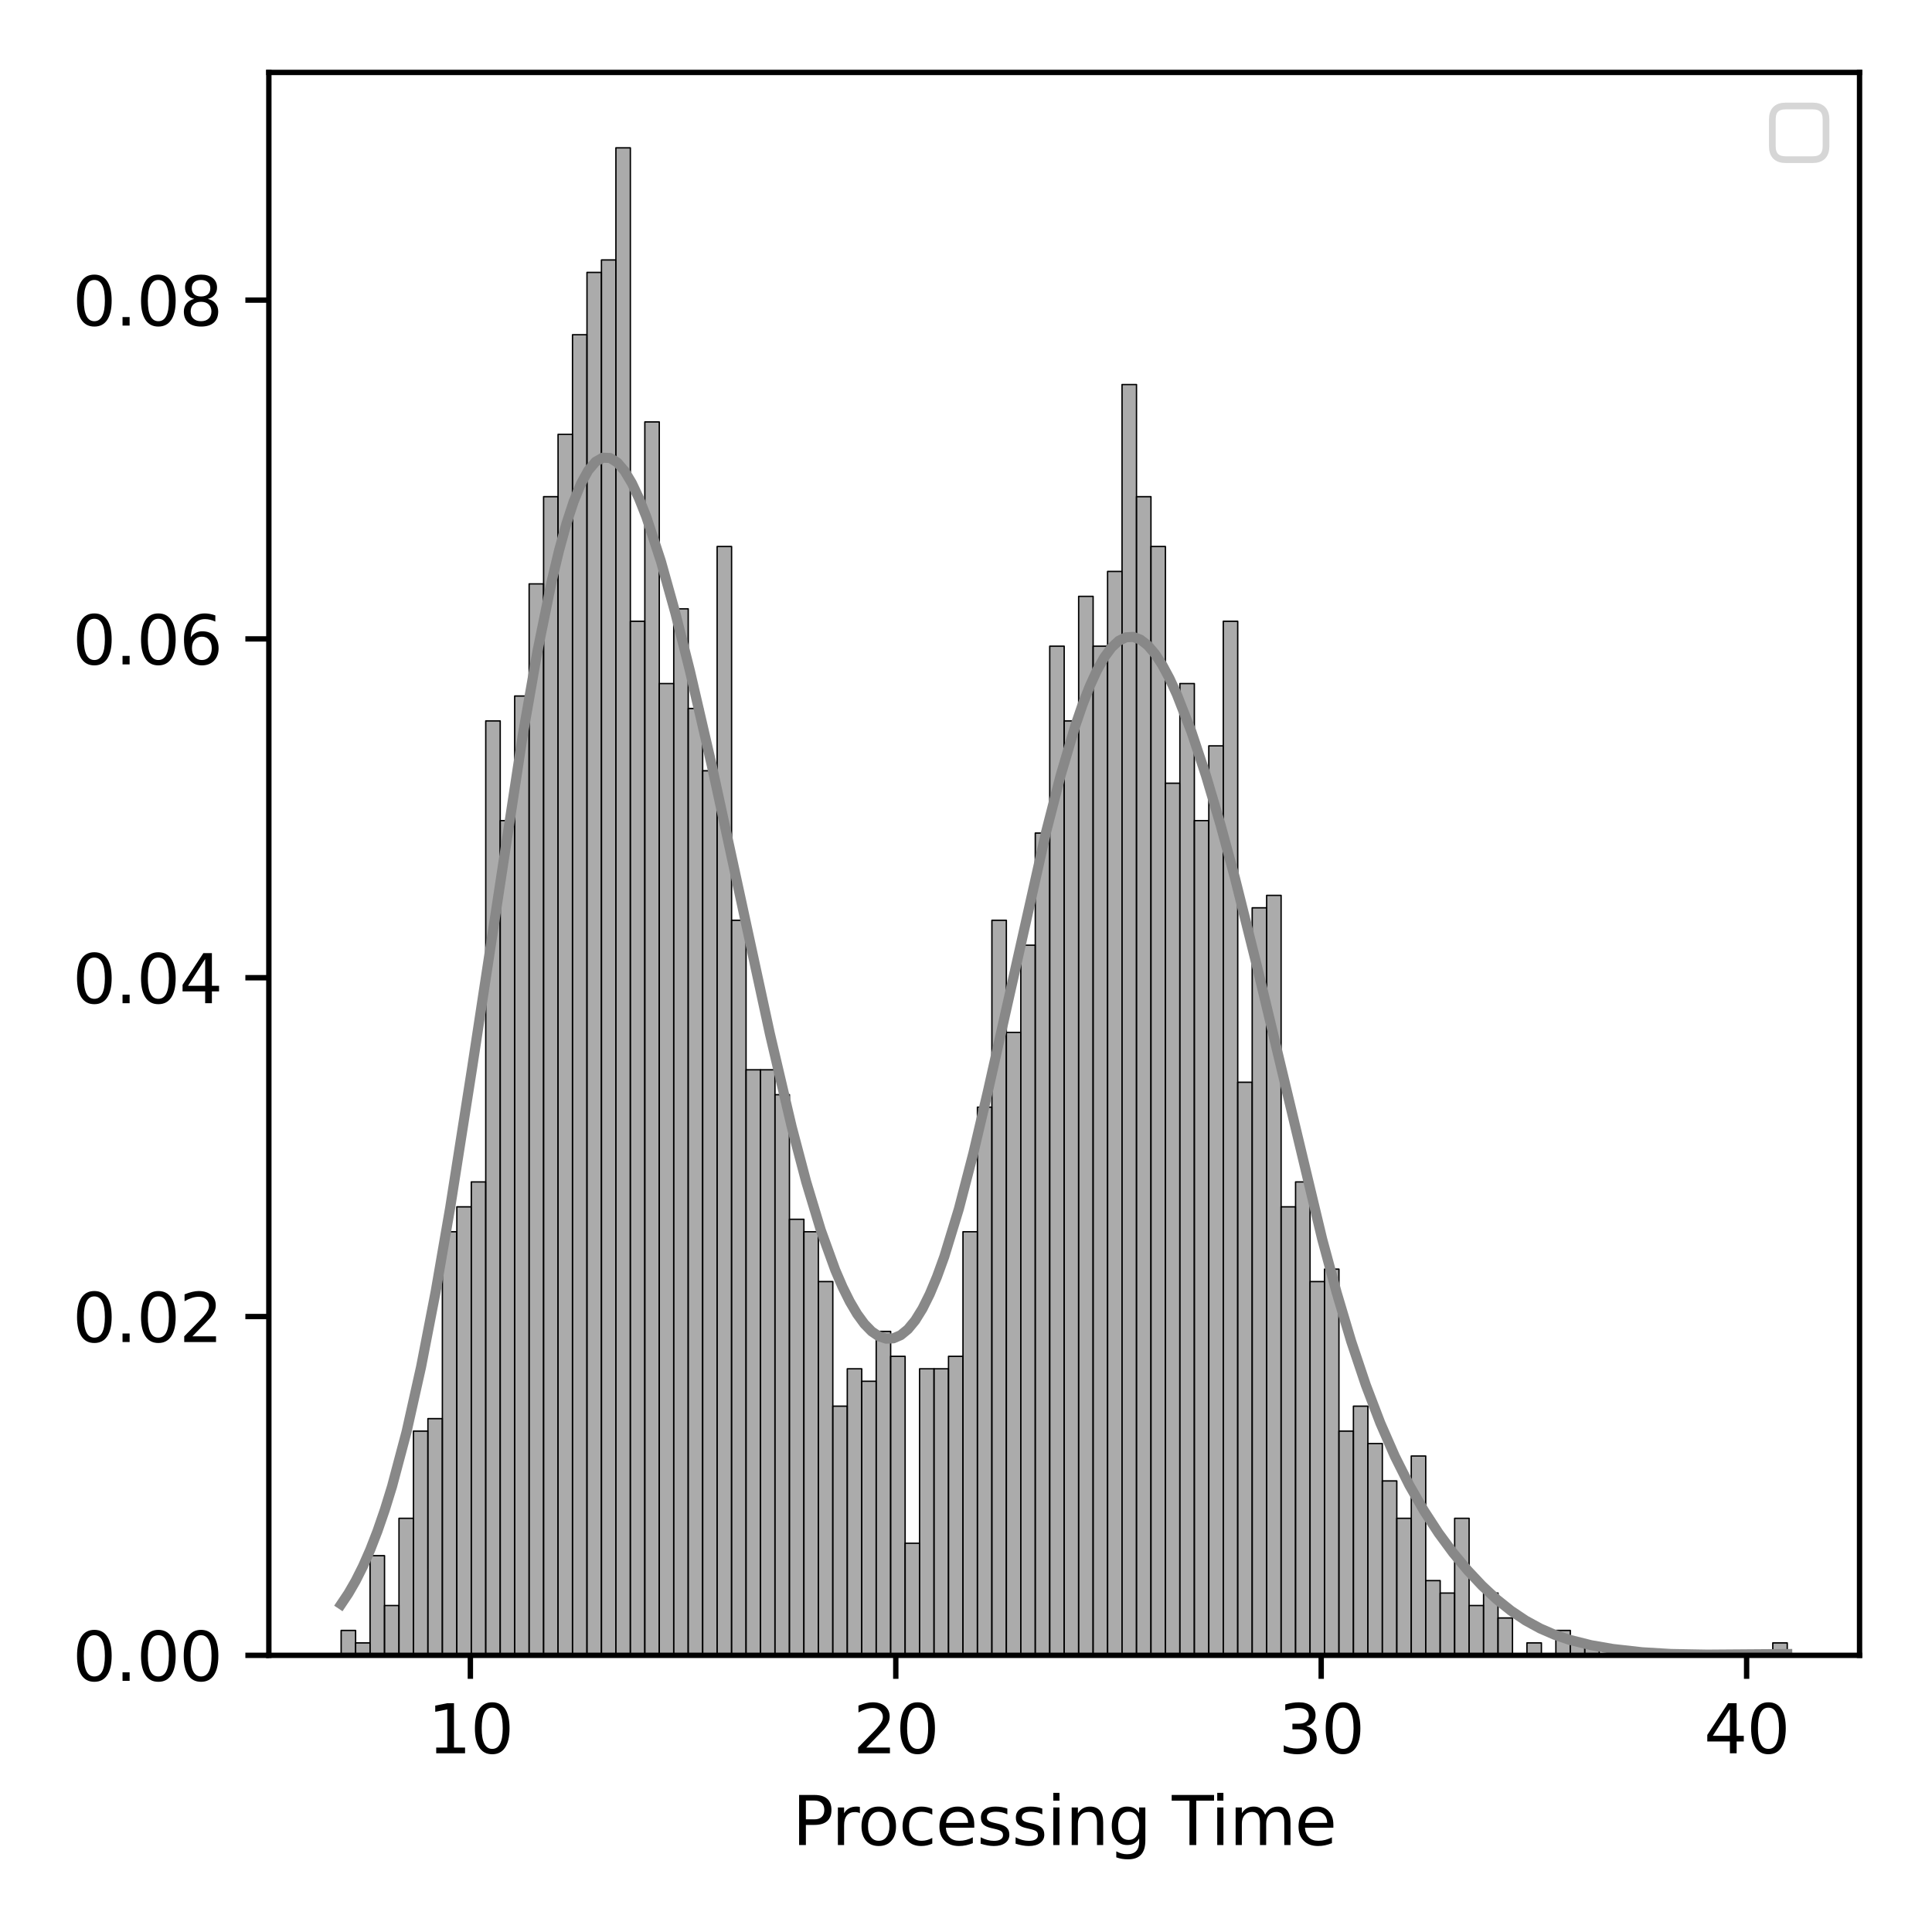 <?xml version="1.0" encoding="utf-8" standalone="no"?>
<!DOCTYPE svg PUBLIC "-//W3C//DTD SVG 1.1//EN"
  "http://www.w3.org/Graphics/SVG/1.1/DTD/svg11.dtd">
<svg xmlns:xlink="http://www.w3.org/1999/xlink" width="288pt" height="288pt" viewBox="0 0 288 288" xmlns="http://www.w3.org/2000/svg" version="1.1">
 <defs>
  <style type="text/css">*{stroke-linejoin: round; stroke-linecap: butt}</style>
 </defs>
 <g id="figure_1">
  <g id="patch_1">
   <path d="M 0 288 
L 288 288 
L 288 0 
L 0 0 
z
" style="fill: #ffffff"/>
  </g>
  <g id="axes_1">
   <g id="patch_2">
    <path d="M 40.075 246.76 
L 277.2 246.76 
L 277.2 10.8 
L 40.075 10.8 
z
" style="fill: #ffffff"/>
   </g>
   <g id="patch_3">
    <path d="M 50.853 246.76 
L 53.009 246.76 
L 53.009 243.046 
L 50.853 243.046 
z
" clip-path="url(#p972f208588)" style="fill: #888888; fill-opacity: 0.7; stroke: #000000; stroke-width: 0.203; stroke-linejoin: miter"/>
   </g>
   <g id="patch_4">
    <path d="M 53.009 246.76 
L 55.165 246.76 
L 55.165 244.903 
L 53.009 244.903 
z
" clip-path="url(#p972f208588)" style="fill: #888888; fill-opacity: 0.7; stroke: #000000; stroke-width: 0.203; stroke-linejoin: miter"/>
   </g>
   <g id="patch_5">
    <path d="M 55.165 246.76 
L 57.32 246.76 
L 57.32 231.902 
L 55.165 231.902 
z
" clip-path="url(#p972f208588)" style="fill: #888888; fill-opacity: 0.7; stroke: #000000; stroke-width: 0.203; stroke-linejoin: miter"/>
   </g>
   <g id="patch_6">
    <path d="M 57.32 246.76 
L 59.476 246.76 
L 59.476 239.331 
L 57.32 239.331 
z
" clip-path="url(#p972f208588)" style="fill: #888888; fill-opacity: 0.7; stroke: #000000; stroke-width: 0.203; stroke-linejoin: miter"/>
   </g>
   <g id="patch_7">
    <path d="M 59.476 246.76 
L 61.632 246.76 
L 61.632 226.331 
L 59.476 226.331 
z
" clip-path="url(#p972f208588)" style="fill: #888888; fill-opacity: 0.7; stroke: #000000; stroke-width: 0.203; stroke-linejoin: miter"/>
   </g>
   <g id="patch_8">
    <path d="M 61.632 246.76 
L 63.788 246.76 
L 63.788 213.33 
L 61.632 213.33 
z
" clip-path="url(#p972f208588)" style="fill: #888888; fill-opacity: 0.7; stroke: #000000; stroke-width: 0.203; stroke-linejoin: miter"/>
   </g>
   <g id="patch_9">
    <path d="M 63.788 246.76 
L 65.943 246.76 
L 65.943 211.473 
L 63.788 211.473 
z
" clip-path="url(#p972f208588)" style="fill: #888888; fill-opacity: 0.7; stroke: #000000; stroke-width: 0.203; stroke-linejoin: miter"/>
   </g>
   <g id="patch_10">
    <path d="M 65.943 246.76 
L 68.099 246.76 
L 68.099 183.614 
L 65.943 183.614 
z
" clip-path="url(#p972f208588)" style="fill: #888888; fill-opacity: 0.7; stroke: #000000; stroke-width: 0.203; stroke-linejoin: miter"/>
   </g>
   <g id="patch_11">
    <path d="M 68.099 246.76 
L 70.255 246.76 
L 70.255 179.9 
L 68.099 179.9 
z
" clip-path="url(#p972f208588)" style="fill: #888888; fill-opacity: 0.7; stroke: #000000; stroke-width: 0.203; stroke-linejoin: miter"/>
   </g>
   <g id="patch_12">
    <path d="M 70.255 246.76 
L 72.41 246.76 
L 72.41 176.186 
L 70.255 176.186 
z
" clip-path="url(#p972f208588)" style="fill: #888888; fill-opacity: 0.7; stroke: #000000; stroke-width: 0.203; stroke-linejoin: miter"/>
   </g>
   <g id="patch_13">
    <path d="M 72.41 246.76 
L 74.566 246.76 
L 74.566 107.468 
L 72.41 107.468 
z
" clip-path="url(#p972f208588)" style="fill: #888888; fill-opacity: 0.7; stroke: #000000; stroke-width: 0.203; stroke-linejoin: miter"/>
   </g>
   <g id="patch_14">
    <path d="M 74.566 246.76 
L 76.722 246.76 
L 76.722 122.326 
L 74.566 122.326 
z
" clip-path="url(#p972f208588)" style="fill: #888888; fill-opacity: 0.7; stroke: #000000; stroke-width: 0.203; stroke-linejoin: miter"/>
   </g>
   <g id="patch_15">
    <path d="M 76.722 246.76 
L 78.877 246.76 
L 78.877 103.754 
L 76.722 103.754 
z
" clip-path="url(#p972f208588)" style="fill: #888888; fill-opacity: 0.7; stroke: #000000; stroke-width: 0.203; stroke-linejoin: miter"/>
   </g>
   <g id="patch_16">
    <path d="M 78.877 246.76 
L 81.033 246.76 
L 81.033 87.039 
L 78.877 87.039 
z
" clip-path="url(#p972f208588)" style="fill: #888888; fill-opacity: 0.7; stroke: #000000; stroke-width: 0.203; stroke-linejoin: miter"/>
   </g>
   <g id="patch_17">
    <path d="M 81.033 246.76 
L 83.189 246.76 
L 83.189 74.038 
L 81.033 74.038 
z
" clip-path="url(#p972f208588)" style="fill: #888888; fill-opacity: 0.7; stroke: #000000; stroke-width: 0.203; stroke-linejoin: miter"/>
   </g>
   <g id="patch_18">
    <path d="M 83.189 246.76 
L 85.344 246.76 
L 85.344 64.752 
L 83.189 64.752 
z
" clip-path="url(#p972f208588)" style="fill: #888888; fill-opacity: 0.7; stroke: #000000; stroke-width: 0.203; stroke-linejoin: miter"/>
   </g>
   <g id="patch_19">
    <path d="M 85.344 246.76 
L 87.5 246.76 
L 87.5 49.895 
L 85.344 49.895 
z
" clip-path="url(#p972f208588)" style="fill: #888888; fill-opacity: 0.7; stroke: #000000; stroke-width: 0.203; stroke-linejoin: miter"/>
   </g>
   <g id="patch_20">
    <path d="M 87.5 246.76 
L 89.656 246.76 
L 89.656 40.608 
L 87.5 40.608 
z
" clip-path="url(#p972f208588)" style="fill: #888888; fill-opacity: 0.7; stroke: #000000; stroke-width: 0.203; stroke-linejoin: miter"/>
   </g>
   <g id="patch_21">
    <path d="M 89.656 246.76 
L 91.811 246.76 
L 91.811 38.751 
L 89.656 38.751 
z
" clip-path="url(#p972f208588)" style="fill: #888888; fill-opacity: 0.7; stroke: #000000; stroke-width: 0.203; stroke-linejoin: miter"/>
   </g>
   <g id="patch_22">
    <path d="M 91.811 246.76 
L 93.967 246.76 
L 93.967 22.036 
L 91.811 22.036 
z
" clip-path="url(#p972f208588)" style="fill: #888888; fill-opacity: 0.7; stroke: #000000; stroke-width: 0.203; stroke-linejoin: miter"/>
   </g>
   <g id="patch_23">
    <path d="M 93.967 246.76 
L 96.123 246.76 
L 96.123 92.611 
L 93.967 92.611 
z
" clip-path="url(#p972f208588)" style="fill: #888888; fill-opacity: 0.7; stroke: #000000; stroke-width: 0.203; stroke-linejoin: miter"/>
   </g>
   <g id="patch_24">
    <path d="M 96.123 246.76 
L 98.278 246.76 
L 98.278 62.895 
L 96.123 62.895 
z
" clip-path="url(#p972f208588)" style="fill: #888888; fill-opacity: 0.7; stroke: #000000; stroke-width: 0.203; stroke-linejoin: miter"/>
   </g>
   <g id="patch_25">
    <path d="M 98.278 246.76 
L 100.434 246.76 
L 100.434 101.897 
L 98.278 101.897 
z
" clip-path="url(#p972f208588)" style="fill: #888888; fill-opacity: 0.7; stroke: #000000; stroke-width: 0.203; stroke-linejoin: miter"/>
   </g>
   <g id="patch_26">
    <path d="M 100.434 246.76 
L 102.59 246.76 
L 102.59 90.753 
L 100.434 90.753 
z
" clip-path="url(#p972f208588)" style="fill: #888888; fill-opacity: 0.7; stroke: #000000; stroke-width: 0.203; stroke-linejoin: miter"/>
   </g>
   <g id="patch_27">
    <path d="M 102.59 246.76 
L 104.745 246.76 
L 104.745 105.611 
L 102.59 105.611 
z
" clip-path="url(#p972f208588)" style="fill: #888888; fill-opacity: 0.7; stroke: #000000; stroke-width: 0.203; stroke-linejoin: miter"/>
   </g>
   <g id="patch_28">
    <path d="M 104.745 246.76 
L 106.901 246.76 
L 106.901 114.897 
L 104.745 114.897 
z
" clip-path="url(#p972f208588)" style="fill: #888888; fill-opacity: 0.7; stroke: #000000; stroke-width: 0.203; stroke-linejoin: miter"/>
   </g>
   <g id="patch_29">
    <path d="M 106.901 246.76 
L 109.057 246.76 
L 109.057 81.467 
L 106.901 81.467 
z
" clip-path="url(#p972f208588)" style="fill: #888888; fill-opacity: 0.7; stroke: #000000; stroke-width: 0.203; stroke-linejoin: miter"/>
   </g>
   <g id="patch_30">
    <path d="M 109.057 246.76 
L 111.213 246.76 
L 111.213 137.184 
L 109.057 137.184 
z
" clip-path="url(#p972f208588)" style="fill: #888888; fill-opacity: 0.7; stroke: #000000; stroke-width: 0.203; stroke-linejoin: miter"/>
   </g>
   <g id="patch_31">
    <path d="M 111.213 246.76 
L 113.368 246.76 
L 113.368 159.471 
L 111.213 159.471 
z
" clip-path="url(#p972f208588)" style="fill: #888888; fill-opacity: 0.7; stroke: #000000; stroke-width: 0.203; stroke-linejoin: miter"/>
   </g>
   <g id="patch_32">
    <path d="M 113.368 246.76 
L 115.524 246.76 
L 115.524 159.471 
L 113.368 159.471 
z
" clip-path="url(#p972f208588)" style="fill: #888888; fill-opacity: 0.7; stroke: #000000; stroke-width: 0.203; stroke-linejoin: miter"/>
   </g>
   <g id="patch_33">
    <path d="M 115.524 246.76 
L 117.68 246.76 
L 117.68 163.185 
L 115.524 163.185 
z
" clip-path="url(#p972f208588)" style="fill: #888888; fill-opacity: 0.7; stroke: #000000; stroke-width: 0.203; stroke-linejoin: miter"/>
   </g>
   <g id="patch_34">
    <path d="M 117.68 246.76 
L 119.835 246.76 
L 119.835 181.757 
L 117.68 181.757 
z
" clip-path="url(#p972f208588)" style="fill: #888888; fill-opacity: 0.7; stroke: #000000; stroke-width: 0.203; stroke-linejoin: miter"/>
   </g>
   <g id="patch_35">
    <path d="M 119.835 246.76 
L 121.991 246.76 
L 121.991 183.614 
L 119.835 183.614 
z
" clip-path="url(#p972f208588)" style="fill: #888888; fill-opacity: 0.7; stroke: #000000; stroke-width: 0.203; stroke-linejoin: miter"/>
   </g>
   <g id="patch_36">
    <path d="M 121.991 246.76 
L 124.147 246.76 
L 124.147 191.043 
L 121.991 191.043 
z
" clip-path="url(#p972f208588)" style="fill: #888888; fill-opacity: 0.7; stroke: #000000; stroke-width: 0.203; stroke-linejoin: miter"/>
   </g>
   <g id="patch_37">
    <path d="M 124.147 246.76 
L 126.302 246.76 
L 126.302 209.616 
L 124.147 209.616 
z
" clip-path="url(#p972f208588)" style="fill: #888888; fill-opacity: 0.7; stroke: #000000; stroke-width: 0.203; stroke-linejoin: miter"/>
   </g>
   <g id="patch_38">
    <path d="M 126.302 246.76 
L 128.458 246.76 
L 128.458 204.044 
L 126.302 204.044 
z
" clip-path="url(#p972f208588)" style="fill: #888888; fill-opacity: 0.7; stroke: #000000; stroke-width: 0.203; stroke-linejoin: miter"/>
   </g>
   <g id="patch_39">
    <path d="M 128.458 246.76 
L 130.614 246.76 
L 130.614 205.901 
L 128.458 205.901 
z
" clip-path="url(#p972f208588)" style="fill: #888888; fill-opacity: 0.7; stroke: #000000; stroke-width: 0.203; stroke-linejoin: miter"/>
   </g>
   <g id="patch_40">
    <path d="M 130.614 246.76 
L 132.769 246.76 
L 132.769 198.472 
L 130.614 198.472 
z
" clip-path="url(#p972f208588)" style="fill: #888888; fill-opacity: 0.7; stroke: #000000; stroke-width: 0.203; stroke-linejoin: miter"/>
   </g>
   <g id="patch_41">
    <path d="M 132.769 246.76 
L 134.925 246.76 
L 134.925 202.187 
L 132.769 202.187 
z
" clip-path="url(#p972f208588)" style="fill: #888888; fill-opacity: 0.7; stroke: #000000; stroke-width: 0.203; stroke-linejoin: miter"/>
   </g>
   <g id="patch_42">
    <path d="M 134.925 246.76 
L 137.081 246.76 
L 137.081 230.045 
L 134.925 230.045 
z
" clip-path="url(#p972f208588)" style="fill: #888888; fill-opacity: 0.7; stroke: #000000; stroke-width: 0.203; stroke-linejoin: miter"/>
   </g>
   <g id="patch_43">
    <path d="M 137.081 246.76 
L 139.236 246.76 
L 139.236 204.044 
L 137.081 204.044 
z
" clip-path="url(#p972f208588)" style="fill: #888888; fill-opacity: 0.7; stroke: #000000; stroke-width: 0.203; stroke-linejoin: miter"/>
   </g>
   <g id="patch_44">
    <path d="M 139.236 246.76 
L 141.392 246.76 
L 141.392 204.044 
L 139.236 204.044 
z
" clip-path="url(#p972f208588)" style="fill: #888888; fill-opacity: 0.7; stroke: #000000; stroke-width: 0.203; stroke-linejoin: miter"/>
   </g>
   <g id="patch_45">
    <path d="M 141.392 246.76 
L 143.548 246.76 
L 143.548 202.187 
L 141.392 202.187 
z
" clip-path="url(#p972f208588)" style="fill: #888888; fill-opacity: 0.7; stroke: #000000; stroke-width: 0.203; stroke-linejoin: miter"/>
   </g>
   <g id="patch_46">
    <path d="M 143.548 246.76 
L 145.703 246.76 
L 145.703 183.614 
L 143.548 183.614 
z
" clip-path="url(#p972f208588)" style="fill: #888888; fill-opacity: 0.7; stroke: #000000; stroke-width: 0.203; stroke-linejoin: miter"/>
   </g>
   <g id="patch_47">
    <path d="M 145.703 246.76 
L 147.859 246.76 
L 147.859 165.042 
L 145.703 165.042 
z
" clip-path="url(#p972f208588)" style="fill: #888888; fill-opacity: 0.7; stroke: #000000; stroke-width: 0.203; stroke-linejoin: miter"/>
   </g>
   <g id="patch_48">
    <path d="M 147.859 246.76 
L 150.015 246.76 
L 150.015 137.184 
L 147.859 137.184 
z
" clip-path="url(#p972f208588)" style="fill: #888888; fill-opacity: 0.7; stroke: #000000; stroke-width: 0.203; stroke-linejoin: miter"/>
   </g>
   <g id="patch_49">
    <path d="M 150.015 246.76 
L 152.17 246.76 
L 152.17 153.899 
L 150.015 153.899 
z
" clip-path="url(#p972f208588)" style="fill: #888888; fill-opacity: 0.7; stroke: #000000; stroke-width: 0.203; stroke-linejoin: miter"/>
   </g>
   <g id="patch_50">
    <path d="M 152.17 246.76 
L 154.326 246.76 
L 154.326 140.898 
L 152.17 140.898 
z
" clip-path="url(#p972f208588)" style="fill: #888888; fill-opacity: 0.7; stroke: #000000; stroke-width: 0.203; stroke-linejoin: miter"/>
   </g>
   <g id="patch_51">
    <path d="M 154.326 246.76 
L 156.482 246.76 
L 156.482 124.183 
L 154.326 124.183 
z
" clip-path="url(#p972f208588)" style="fill: #888888; fill-opacity: 0.7; stroke: #000000; stroke-width: 0.203; stroke-linejoin: miter"/>
   </g>
   <g id="patch_52">
    <path d="M 156.482 246.76 
L 158.637 246.76 
L 158.637 96.325 
L 156.482 96.325 
z
" clip-path="url(#p972f208588)" style="fill: #888888; fill-opacity: 0.7; stroke: #000000; stroke-width: 0.203; stroke-linejoin: miter"/>
   </g>
   <g id="patch_53">
    <path d="M 158.637 246.76 
L 160.793 246.76 
L 160.793 107.468 
L 158.637 107.468 
z
" clip-path="url(#p972f208588)" style="fill: #888888; fill-opacity: 0.7; stroke: #000000; stroke-width: 0.203; stroke-linejoin: miter"/>
   </g>
   <g id="patch_54">
    <path d="M 160.793 246.76 
L 162.949 246.76 
L 162.949 88.896 
L 160.793 88.896 
z
" clip-path="url(#p972f208588)" style="fill: #888888; fill-opacity: 0.7; stroke: #000000; stroke-width: 0.203; stroke-linejoin: miter"/>
   </g>
   <g id="patch_55">
    <path d="M 162.949 246.76 
L 165.105 246.76 
L 165.105 96.325 
L 162.949 96.325 
z
" clip-path="url(#p972f208588)" style="fill: #888888; fill-opacity: 0.7; stroke: #000000; stroke-width: 0.203; stroke-linejoin: miter"/>
   </g>
   <g id="patch_56">
    <path d="M 165.105 246.76 
L 167.26 246.76 
L 167.26 85.182 
L 165.105 85.182 
z
" clip-path="url(#p972f208588)" style="fill: #888888; fill-opacity: 0.7; stroke: #000000; stroke-width: 0.203; stroke-linejoin: miter"/>
   </g>
   <g id="patch_57">
    <path d="M 167.26 246.76 
L 169.416 246.76 
L 169.416 57.323 
L 167.26 57.323 
z
" clip-path="url(#p972f208588)" style="fill: #888888; fill-opacity: 0.7; stroke: #000000; stroke-width: 0.203; stroke-linejoin: miter"/>
   </g>
   <g id="patch_58">
    <path d="M 169.416 246.76 
L 171.572 246.76 
L 171.572 74.038 
L 169.416 74.038 
z
" clip-path="url(#p972f208588)" style="fill: #888888; fill-opacity: 0.7; stroke: #000000; stroke-width: 0.203; stroke-linejoin: miter"/>
   </g>
   <g id="patch_59">
    <path d="M 171.572 246.76 
L 173.727 246.76 
L 173.727 81.467 
L 171.572 81.467 
z
" clip-path="url(#p972f208588)" style="fill: #888888; fill-opacity: 0.7; stroke: #000000; stroke-width: 0.203; stroke-linejoin: miter"/>
   </g>
   <g id="patch_60">
    <path d="M 173.727 246.76 
L 175.883 246.76 
L 175.883 116.754 
L 173.727 116.754 
z
" clip-path="url(#p972f208588)" style="fill: #888888; fill-opacity: 0.7; stroke: #000000; stroke-width: 0.203; stroke-linejoin: miter"/>
   </g>
   <g id="patch_61">
    <path d="M 175.883 246.76 
L 178.039 246.76 
L 178.039 101.897 
L 175.883 101.897 
z
" clip-path="url(#p972f208588)" style="fill: #888888; fill-opacity: 0.7; stroke: #000000; stroke-width: 0.203; stroke-linejoin: miter"/>
   </g>
   <g id="patch_62">
    <path d="M 178.039 246.76 
L 180.194 246.76 
L 180.194 122.326 
L 178.039 122.326 
z
" clip-path="url(#p972f208588)" style="fill: #888888; fill-opacity: 0.7; stroke: #000000; stroke-width: 0.203; stroke-linejoin: miter"/>
   </g>
   <g id="patch_63">
    <path d="M 180.194 246.76 
L 182.35 246.76 
L 182.35 111.183 
L 180.194 111.183 
z
" clip-path="url(#p972f208588)" style="fill: #888888; fill-opacity: 0.7; stroke: #000000; stroke-width: 0.203; stroke-linejoin: miter"/>
   </g>
   <g id="patch_64">
    <path d="M 182.35 246.76 
L 184.506 246.76 
L 184.506 92.611 
L 182.35 92.611 
z
" clip-path="url(#p972f208588)" style="fill: #888888; fill-opacity: 0.7; stroke: #000000; stroke-width: 0.203; stroke-linejoin: miter"/>
   </g>
   <g id="patch_65">
    <path d="M 184.506 246.76 
L 186.661 246.76 
L 186.661 161.328 
L 184.506 161.328 
z
" clip-path="url(#p972f208588)" style="fill: #888888; fill-opacity: 0.7; stroke: #000000; stroke-width: 0.203; stroke-linejoin: miter"/>
   </g>
   <g id="patch_66">
    <path d="M 186.661 246.76 
L 188.817 246.76 
L 188.817 135.327 
L 186.661 135.327 
z
" clip-path="url(#p972f208588)" style="fill: #888888; fill-opacity: 0.7; stroke: #000000; stroke-width: 0.203; stroke-linejoin: miter"/>
   </g>
   <g id="patch_67">
    <path d="M 188.817 246.76 
L 190.973 246.76 
L 190.973 133.469 
L 188.817 133.469 
z
" clip-path="url(#p972f208588)" style="fill: #888888; fill-opacity: 0.7; stroke: #000000; stroke-width: 0.203; stroke-linejoin: miter"/>
   </g>
   <g id="patch_68">
    <path d="M 190.973 246.76 
L 193.128 246.76 
L 193.128 179.9 
L 190.973 179.9 
z
" clip-path="url(#p972f208588)" style="fill: #888888; fill-opacity: 0.7; stroke: #000000; stroke-width: 0.203; stroke-linejoin: miter"/>
   </g>
   <g id="patch_69">
    <path d="M 193.128 246.76 
L 195.284 246.76 
L 195.284 176.186 
L 193.128 176.186 
z
" clip-path="url(#p972f208588)" style="fill: #888888; fill-opacity: 0.7; stroke: #000000; stroke-width: 0.203; stroke-linejoin: miter"/>
   </g>
   <g id="patch_70">
    <path d="M 195.284 246.76 
L 197.44 246.76 
L 197.44 191.043 
L 195.284 191.043 
z
" clip-path="url(#p972f208588)" style="fill: #888888; fill-opacity: 0.7; stroke: #000000; stroke-width: 0.203; stroke-linejoin: miter"/>
   </g>
   <g id="patch_71">
    <path d="M 197.44 246.76 
L 199.595 246.76 
L 199.595 189.186 
L 197.44 189.186 
z
" clip-path="url(#p972f208588)" style="fill: #888888; fill-opacity: 0.7; stroke: #000000; stroke-width: 0.203; stroke-linejoin: miter"/>
   </g>
   <g id="patch_72">
    <path d="M 199.595 246.76 
L 201.751 246.76 
L 201.751 213.33 
L 199.595 213.33 
z
" clip-path="url(#p972f208588)" style="fill: #888888; fill-opacity: 0.7; stroke: #000000; stroke-width: 0.203; stroke-linejoin: miter"/>
   </g>
   <g id="patch_73">
    <path d="M 201.751 246.76 
L 203.907 246.76 
L 203.907 209.616 
L 201.751 209.616 
z
" clip-path="url(#p972f208588)" style="fill: #888888; fill-opacity: 0.7; stroke: #000000; stroke-width: 0.203; stroke-linejoin: miter"/>
   </g>
   <g id="patch_74">
    <path d="M 203.907 246.76 
L 206.062 246.76 
L 206.062 215.187 
L 203.907 215.187 
z
" clip-path="url(#p972f208588)" style="fill: #888888; fill-opacity: 0.7; stroke: #000000; stroke-width: 0.203; stroke-linejoin: miter"/>
   </g>
   <g id="patch_75">
    <path d="M 206.062 246.76 
L 208.218 246.76 
L 208.218 220.759 
L 206.062 220.759 
z
" clip-path="url(#p972f208588)" style="fill: #888888; fill-opacity: 0.7; stroke: #000000; stroke-width: 0.203; stroke-linejoin: miter"/>
   </g>
   <g id="patch_76">
    <path d="M 208.218 246.76 
L 210.374 246.76 
L 210.374 226.331 
L 208.218 226.331 
z
" clip-path="url(#p972f208588)" style="fill: #888888; fill-opacity: 0.7; stroke: #000000; stroke-width: 0.203; stroke-linejoin: miter"/>
   </g>
   <g id="patch_77">
    <path d="M 210.374 246.76 
L 212.53 246.76 
L 212.53 217.044 
L 210.374 217.044 
z
" clip-path="url(#p972f208588)" style="fill: #888888; fill-opacity: 0.7; stroke: #000000; stroke-width: 0.203; stroke-linejoin: miter"/>
   </g>
   <g id="patch_78">
    <path d="M 212.53 246.76 
L 214.685 246.76 
L 214.685 235.617 
L 212.53 235.617 
z
" clip-path="url(#p972f208588)" style="fill: #888888; fill-opacity: 0.7; stroke: #000000; stroke-width: 0.203; stroke-linejoin: miter"/>
   </g>
   <g id="patch_79">
    <path d="M 214.685 246.76 
L 216.841 246.76 
L 216.841 237.474 
L 214.685 237.474 
z
" clip-path="url(#p972f208588)" style="fill: #888888; fill-opacity: 0.7; stroke: #000000; stroke-width: 0.203; stroke-linejoin: miter"/>
   </g>
   <g id="patch_80">
    <path d="M 216.841 246.76 
L 218.997 246.76 
L 218.997 226.331 
L 216.841 226.331 
z
" clip-path="url(#p972f208588)" style="fill: #888888; fill-opacity: 0.7; stroke: #000000; stroke-width: 0.203; stroke-linejoin: miter"/>
   </g>
   <g id="patch_81">
    <path d="M 218.997 246.76 
L 221.152 246.76 
L 221.152 239.331 
L 218.997 239.331 
z
" clip-path="url(#p972f208588)" style="fill: #888888; fill-opacity: 0.7; stroke: #000000; stroke-width: 0.203; stroke-linejoin: miter"/>
   </g>
   <g id="patch_82">
    <path d="M 221.152 246.76 
L 223.308 246.76 
L 223.308 237.474 
L 221.152 237.474 
z
" clip-path="url(#p972f208588)" style="fill: #888888; fill-opacity: 0.7; stroke: #000000; stroke-width: 0.203; stroke-linejoin: miter"/>
   </g>
   <g id="patch_83">
    <path d="M 223.308 246.76 
L 225.464 246.76 
L 225.464 241.188 
L 223.308 241.188 
z
" clip-path="url(#p972f208588)" style="fill: #888888; fill-opacity: 0.7; stroke: #000000; stroke-width: 0.203; stroke-linejoin: miter"/>
   </g>
   <g id="patch_84">
    <path d="M 225.464 246.76 
L 227.619 246.76 
L 227.619 246.76 
L 225.464 246.76 
z
" clip-path="url(#p972f208588)" style="fill: #888888; fill-opacity: 0.7; stroke: #000000; stroke-width: 0.203; stroke-linejoin: miter"/>
   </g>
   <g id="patch_85">
    <path d="M 227.619 246.76 
L 229.775 246.76 
L 229.775 244.903 
L 227.619 244.903 
z
" clip-path="url(#p972f208588)" style="fill: #888888; fill-opacity: 0.7; stroke: #000000; stroke-width: 0.203; stroke-linejoin: miter"/>
   </g>
   <g id="patch_86">
    <path d="M 229.775 246.76 
L 231.931 246.76 
L 231.931 246.76 
L 229.775 246.76 
z
" clip-path="url(#p972f208588)" style="fill: #888888; fill-opacity: 0.7; stroke: #000000; stroke-width: 0.203; stroke-linejoin: miter"/>
   </g>
   <g id="patch_87">
    <path d="M 231.931 246.76 
L 234.086 246.76 
L 234.086 243.046 
L 231.931 243.046 
z
" clip-path="url(#p972f208588)" style="fill: #888888; fill-opacity: 0.7; stroke: #000000; stroke-width: 0.203; stroke-linejoin: miter"/>
   </g>
   <g id="patch_88">
    <path d="M 234.086 246.76 
L 236.242 246.76 
L 236.242 244.903 
L 234.086 244.903 
z
" clip-path="url(#p972f208588)" style="fill: #888888; fill-opacity: 0.7; stroke: #000000; stroke-width: 0.203; stroke-linejoin: miter"/>
   </g>
   <g id="patch_89">
    <path d="M 236.242 246.76 
L 238.398 246.76 
L 238.398 244.903 
L 236.242 244.903 
z
" clip-path="url(#p972f208588)" style="fill: #888888; fill-opacity: 0.7; stroke: #000000; stroke-width: 0.203; stroke-linejoin: miter"/>
   </g>
   <g id="patch_90">
    <path d="M 238.398 246.76 
L 240.553 246.76 
L 240.553 246.76 
L 238.398 246.76 
z
" clip-path="url(#p972f208588)" style="fill: #888888; fill-opacity: 0.7; stroke: #000000; stroke-width: 0.203; stroke-linejoin: miter"/>
   </g>
   <g id="patch_91">
    <path d="M 240.553 246.76 
L 242.709 246.76 
L 242.709 246.76 
L 240.553 246.76 
z
" clip-path="url(#p972f208588)" style="fill: #888888; fill-opacity: 0.7; stroke: #000000; stroke-width: 0.203; stroke-linejoin: miter"/>
   </g>
   <g id="patch_92">
    <path d="M 242.709 246.76 
L 244.865 246.76 
L 244.865 246.76 
L 242.709 246.76 
z
" clip-path="url(#p972f208588)" style="fill: #888888; fill-opacity: 0.7; stroke: #000000; stroke-width: 0.203; stroke-linejoin: miter"/>
   </g>
   <g id="patch_93">
    <path d="M 244.865 246.76 
L 247.02 246.76 
L 247.02 246.76 
L 244.865 246.76 
z
" clip-path="url(#p972f208588)" style="fill: #888888; fill-opacity: 0.7; stroke: #000000; stroke-width: 0.203; stroke-linejoin: miter"/>
   </g>
   <g id="patch_94">
    <path d="M 247.02 246.76 
L 249.176 246.76 
L 249.176 246.76 
L 247.02 246.76 
z
" clip-path="url(#p972f208588)" style="fill: #888888; fill-opacity: 0.7; stroke: #000000; stroke-width: 0.203; stroke-linejoin: miter"/>
   </g>
   <g id="patch_95">
    <path d="M 249.176 246.76 
L 251.332 246.76 
L 251.332 246.76 
L 249.176 246.76 
z
" clip-path="url(#p972f208588)" style="fill: #888888; fill-opacity: 0.7; stroke: #000000; stroke-width: 0.203; stroke-linejoin: miter"/>
   </g>
   <g id="patch_96">
    <path d="M 251.332 246.76 
L 253.488 246.76 
L 253.488 246.76 
L 251.332 246.76 
z
" clip-path="url(#p972f208588)" style="fill: #888888; fill-opacity: 0.7; stroke: #000000; stroke-width: 0.203; stroke-linejoin: miter"/>
   </g>
   <g id="patch_97">
    <path d="M 253.488 246.76 
L 255.643 246.76 
L 255.643 246.76 
L 253.488 246.76 
z
" clip-path="url(#p972f208588)" style="fill: #888888; fill-opacity: 0.7; stroke: #000000; stroke-width: 0.203; stroke-linejoin: miter"/>
   </g>
   <g id="patch_98">
    <path d="M 255.643 246.76 
L 257.799 246.76 
L 257.799 246.76 
L 255.643 246.76 
z
" clip-path="url(#p972f208588)" style="fill: #888888; fill-opacity: 0.7; stroke: #000000; stroke-width: 0.203; stroke-linejoin: miter"/>
   </g>
   <g id="patch_99">
    <path d="M 257.799 246.76 
L 259.955 246.76 
L 259.955 246.76 
L 257.799 246.76 
z
" clip-path="url(#p972f208588)" style="fill: #888888; fill-opacity: 0.7; stroke: #000000; stroke-width: 0.203; stroke-linejoin: miter"/>
   </g>
   <g id="patch_100">
    <path d="M 259.955 246.76 
L 262.11 246.76 
L 262.11 246.76 
L 259.955 246.76 
z
" clip-path="url(#p972f208588)" style="fill: #888888; fill-opacity: 0.7; stroke: #000000; stroke-width: 0.203; stroke-linejoin: miter"/>
   </g>
   <g id="patch_101">
    <path d="M 262.11 246.76 
L 264.266 246.76 
L 264.266 246.76 
L 262.11 246.76 
z
" clip-path="url(#p972f208588)" style="fill: #888888; fill-opacity: 0.7; stroke: #000000; stroke-width: 0.203; stroke-linejoin: miter"/>
   </g>
   <g id="patch_102">
    <path d="M 264.266 246.76 
L 266.422 246.76 
L 266.422 244.903 
L 264.266 244.903 
z
" clip-path="url(#p972f208588)" style="fill: #888888; fill-opacity: 0.7; stroke: #000000; stroke-width: 0.203; stroke-linejoin: miter"/>
   </g>
   <g id="matplotlib.axis_1">
    <g id="xtick_1">
     <g id="line2d_1">
      <defs>
       <path id="ma83b0e74fc" d="M 0 0 
L 0 3.5 
" style="stroke: #000000; stroke-width: 0.8"/>
      </defs>
      <g>
       <use xlink:href="#ma83b0e74fc" x="70.118" y="246.76" style="stroke: #000000; stroke-width: 0.8"/>
      </g>
     </g>
     <g id="text_1">
      <!-- 10 -->
      <g transform="translate(63.756 261.358) scale(0.1 -0.1)">
       <defs>
        <path id="DejaVuSans-31" d="M 794 531 
L 1825 531 
L 1825 4091 
L 703 3866 
L 703 4441 
L 1819 4666 
L 2450 4666 
L 2450 531 
L 3481 531 
L 3481 0 
L 794 0 
L 794 531 
z
" transform="scale(0.016)"/>
        <path id="DejaVuSans-30" d="M 2034 4250 
Q 1547 4250 1301 3770 
Q 1056 3291 1056 2328 
Q 1056 1369 1301 889 
Q 1547 409 2034 409 
Q 2525 409 2770 889 
Q 3016 1369 3016 2328 
Q 3016 3291 2770 3770 
Q 2525 4250 2034 4250 
z
M 2034 4750 
Q 2819 4750 3233 4129 
Q 3647 3509 3647 2328 
Q 3647 1150 3233 529 
Q 2819 -91 2034 -91 
Q 1250 -91 836 529 
Q 422 1150 422 2328 
Q 422 3509 836 4129 
Q 1250 4750 2034 4750 
z
" transform="scale(0.016)"/>
       </defs>
       <use xlink:href="#DejaVuSans-31"/>
       <use xlink:href="#DejaVuSans-30" transform="translate(63.623 0)"/>
      </g>
     </g>
    </g>
    <g id="xtick_2">
     <g id="line2d_2">
      <g>
       <use xlink:href="#ma83b0e74fc" x="133.534" y="246.76" style="stroke: #000000; stroke-width: 0.8"/>
      </g>
     </g>
     <g id="text_2">
      <!-- 20 -->
      <g transform="translate(127.171 261.358) scale(0.1 -0.1)">
       <defs>
        <path id="DejaVuSans-32" d="M 1228 531 
L 3431 531 
L 3431 0 
L 469 0 
L 469 531 
Q 828 903 1448 1529 
Q 2069 2156 2228 2338 
Q 2531 2678 2651 2914 
Q 2772 3150 2772 3378 
Q 2772 3750 2511 3984 
Q 2250 4219 1831 4219 
Q 1534 4219 1204 4116 
Q 875 4013 500 3803 
L 500 4441 
Q 881 4594 1212 4672 
Q 1544 4750 1819 4750 
Q 2544 4750 2975 4387 
Q 3406 4025 3406 3419 
Q 3406 3131 3298 2873 
Q 3191 2616 2906 2266 
Q 2828 2175 2409 1742 
Q 1991 1309 1228 531 
z
" transform="scale(0.016)"/>
       </defs>
       <use xlink:href="#DejaVuSans-32"/>
       <use xlink:href="#DejaVuSans-30" transform="translate(63.623 0)"/>
      </g>
     </g>
    </g>
    <g id="xtick_3">
     <g id="line2d_3">
      <g>
       <use xlink:href="#ma83b0e74fc" x="196.949" y="246.76" style="stroke: #000000; stroke-width: 0.8"/>
      </g>
     </g>
     <g id="text_3">
      <!-- 30 -->
      <g transform="translate(190.587 261.358) scale(0.1 -0.1)">
       <defs>
        <path id="DejaVuSans-33" d="M 2597 2516 
Q 3050 2419 3304 2112 
Q 3559 1806 3559 1356 
Q 3559 666 3084 287 
Q 2609 -91 1734 -91 
Q 1441 -91 1130 -33 
Q 819 25 488 141 
L 488 750 
Q 750 597 1062 519 
Q 1375 441 1716 441 
Q 2309 441 2620 675 
Q 2931 909 2931 1356 
Q 2931 1769 2642 2001 
Q 2353 2234 1838 2234 
L 1294 2234 
L 1294 2753 
L 1863 2753 
Q 2328 2753 2575 2939 
Q 2822 3125 2822 3475 
Q 2822 3834 2567 4026 
Q 2313 4219 1838 4219 
Q 1578 4219 1281 4162 
Q 984 4106 628 3988 
L 628 4550 
Q 988 4650 1302 4700 
Q 1616 4750 1894 4750 
Q 2613 4750 3031 4423 
Q 3450 4097 3450 3541 
Q 3450 3153 3228 2886 
Q 3006 2619 2597 2516 
z
" transform="scale(0.016)"/>
       </defs>
       <use xlink:href="#DejaVuSans-33"/>
       <use xlink:href="#DejaVuSans-30" transform="translate(63.623 0)"/>
      </g>
     </g>
    </g>
    <g id="xtick_4">
     <g id="line2d_4">
      <g>
       <use xlink:href="#ma83b0e74fc" x="260.365" y="246.76" style="stroke: #000000; stroke-width: 0.8"/>
      </g>
     </g>
     <g id="text_4">
      <!-- 40 -->
      <g transform="translate(254.002 261.358) scale(0.1 -0.1)">
       <defs>
        <path id="DejaVuSans-34" d="M 2419 4116 
L 825 1625 
L 2419 1625 
L 2419 4116 
z
M 2253 4666 
L 3047 4666 
L 3047 1625 
L 3713 1625 
L 3713 1100 
L 3047 1100 
L 3047 0 
L 2419 0 
L 2419 1100 
L 313 1100 
L 313 1709 
L 2253 4666 
z
" transform="scale(0.016)"/>
       </defs>
       <use xlink:href="#DejaVuSans-34"/>
       <use xlink:href="#DejaVuSans-30" transform="translate(63.623 0)"/>
      </g>
     </g>
    </g>
    <g id="text_5">
     <!-- Processing Time -->
     <g transform="translate(118.118 275.037) scale(0.1 -0.1)">
      <defs>
       <path id="DejaVuSans-50" d="M 1259 4147 
L 1259 2394 
L 2053 2394 
Q 2494 2394 2734 2622 
Q 2975 2850 2975 3272 
Q 2975 3691 2734 3919 
Q 2494 4147 2053 4147 
L 1259 4147 
z
M 628 4666 
L 2053 4666 
Q 2838 4666 3239 4311 
Q 3641 3956 3641 3272 
Q 3641 2581 3239 2228 
Q 2838 1875 2053 1875 
L 1259 1875 
L 1259 0 
L 628 0 
L 628 4666 
z
" transform="scale(0.016)"/>
       <path id="DejaVuSans-72" d="M 2631 2963 
Q 2534 3019 2420 3045 
Q 2306 3072 2169 3072 
Q 1681 3072 1420 2755 
Q 1159 2438 1159 1844 
L 1159 0 
L 581 0 
L 581 3500 
L 1159 3500 
L 1159 2956 
Q 1341 3275 1631 3429 
Q 1922 3584 2338 3584 
Q 2397 3584 2469 3576 
Q 2541 3569 2628 3553 
L 2631 2963 
z
" transform="scale(0.016)"/>
       <path id="DejaVuSans-6f" d="M 1959 3097 
Q 1497 3097 1228 2736 
Q 959 2375 959 1747 
Q 959 1119 1226 758 
Q 1494 397 1959 397 
Q 2419 397 2687 759 
Q 2956 1122 2956 1747 
Q 2956 2369 2687 2733 
Q 2419 3097 1959 3097 
z
M 1959 3584 
Q 2709 3584 3137 3096 
Q 3566 2609 3566 1747 
Q 3566 888 3137 398 
Q 2709 -91 1959 -91 
Q 1206 -91 779 398 
Q 353 888 353 1747 
Q 353 2609 779 3096 
Q 1206 3584 1959 3584 
z
" transform="scale(0.016)"/>
       <path id="DejaVuSans-63" d="M 3122 3366 
L 3122 2828 
Q 2878 2963 2633 3030 
Q 2388 3097 2138 3097 
Q 1578 3097 1268 2742 
Q 959 2388 959 1747 
Q 959 1106 1268 751 
Q 1578 397 2138 397 
Q 2388 397 2633 464 
Q 2878 531 3122 666 
L 3122 134 
Q 2881 22 2623 -34 
Q 2366 -91 2075 -91 
Q 1284 -91 818 406 
Q 353 903 353 1747 
Q 353 2603 823 3093 
Q 1294 3584 2113 3584 
Q 2378 3584 2631 3529 
Q 2884 3475 3122 3366 
z
" transform="scale(0.016)"/>
       <path id="DejaVuSans-65" d="M 3597 1894 
L 3597 1613 
L 953 1613 
Q 991 1019 1311 708 
Q 1631 397 2203 397 
Q 2534 397 2845 478 
Q 3156 559 3463 722 
L 3463 178 
Q 3153 47 2828 -22 
Q 2503 -91 2169 -91 
Q 1331 -91 842 396 
Q 353 884 353 1716 
Q 353 2575 817 3079 
Q 1281 3584 2069 3584 
Q 2775 3584 3186 3129 
Q 3597 2675 3597 1894 
z
M 3022 2063 
Q 3016 2534 2758 2815 
Q 2500 3097 2075 3097 
Q 1594 3097 1305 2825 
Q 1016 2553 972 2059 
L 3022 2063 
z
" transform="scale(0.016)"/>
       <path id="DejaVuSans-73" d="M 2834 3397 
L 2834 2853 
Q 2591 2978 2328 3040 
Q 2066 3103 1784 3103 
Q 1356 3103 1142 2972 
Q 928 2841 928 2578 
Q 928 2378 1081 2264 
Q 1234 2150 1697 2047 
L 1894 2003 
Q 2506 1872 2764 1633 
Q 3022 1394 3022 966 
Q 3022 478 2636 193 
Q 2250 -91 1575 -91 
Q 1294 -91 989 -36 
Q 684 19 347 128 
L 347 722 
Q 666 556 975 473 
Q 1284 391 1588 391 
Q 1994 391 2212 530 
Q 2431 669 2431 922 
Q 2431 1156 2273 1281 
Q 2116 1406 1581 1522 
L 1381 1569 
Q 847 1681 609 1914 
Q 372 2147 372 2553 
Q 372 3047 722 3315 
Q 1072 3584 1716 3584 
Q 2034 3584 2315 3537 
Q 2597 3491 2834 3397 
z
" transform="scale(0.016)"/>
       <path id="DejaVuSans-69" d="M 603 3500 
L 1178 3500 
L 1178 0 
L 603 0 
L 603 3500 
z
M 603 4863 
L 1178 4863 
L 1178 4134 
L 603 4134 
L 603 4863 
z
" transform="scale(0.016)"/>
       <path id="DejaVuSans-6e" d="M 3513 2113 
L 3513 0 
L 2938 0 
L 2938 2094 
Q 2938 2591 2744 2837 
Q 2550 3084 2163 3084 
Q 1697 3084 1428 2787 
Q 1159 2491 1159 1978 
L 1159 0 
L 581 0 
L 581 3500 
L 1159 3500 
L 1159 2956 
Q 1366 3272 1645 3428 
Q 1925 3584 2291 3584 
Q 2894 3584 3203 3211 
Q 3513 2838 3513 2113 
z
" transform="scale(0.016)"/>
       <path id="DejaVuSans-67" d="M 2906 1791 
Q 2906 2416 2648 2759 
Q 2391 3103 1925 3103 
Q 1463 3103 1205 2759 
Q 947 2416 947 1791 
Q 947 1169 1205 825 
Q 1463 481 1925 481 
Q 2391 481 2648 825 
Q 2906 1169 2906 1791 
z
M 3481 434 
Q 3481 -459 3084 -895 
Q 2688 -1331 1869 -1331 
Q 1566 -1331 1297 -1286 
Q 1028 -1241 775 -1147 
L 775 -588 
Q 1028 -725 1275 -790 
Q 1522 -856 1778 -856 
Q 2344 -856 2625 -561 
Q 2906 -266 2906 331 
L 2906 616 
Q 2728 306 2450 153 
Q 2172 0 1784 0 
Q 1141 0 747 490 
Q 353 981 353 1791 
Q 353 2603 747 3093 
Q 1141 3584 1784 3584 
Q 2172 3584 2450 3431 
Q 2728 3278 2906 2969 
L 2906 3500 
L 3481 3500 
L 3481 434 
z
" transform="scale(0.016)"/>
       <path id="DejaVuSans-20" transform="scale(0.016)"/>
       <path id="DejaVuSans-54" d="M -19 4666 
L 3928 4666 
L 3928 4134 
L 2272 4134 
L 2272 0 
L 1638 0 
L 1638 4134 
L -19 4134 
L -19 4666 
z
" transform="scale(0.016)"/>
       <path id="DejaVuSans-6d" d="M 3328 2828 
Q 3544 3216 3844 3400 
Q 4144 3584 4550 3584 
Q 5097 3584 5394 3201 
Q 5691 2819 5691 2113 
L 5691 0 
L 5113 0 
L 5113 2094 
Q 5113 2597 4934 2840 
Q 4756 3084 4391 3084 
Q 3944 3084 3684 2787 
Q 3425 2491 3425 1978 
L 3425 0 
L 2847 0 
L 2847 2094 
Q 2847 2600 2669 2842 
Q 2491 3084 2119 3084 
Q 1678 3084 1418 2786 
Q 1159 2488 1159 1978 
L 1159 0 
L 581 0 
L 581 3500 
L 1159 3500 
L 1159 2956 
Q 1356 3278 1631 3431 
Q 1906 3584 2284 3584 
Q 2666 3584 2933 3390 
Q 3200 3197 3328 2828 
z
" transform="scale(0.016)"/>
      </defs>
      <use xlink:href="#DejaVuSans-50"/>
      <use xlink:href="#DejaVuSans-72" transform="translate(58.553 0)"/>
      <use xlink:href="#DejaVuSans-6f" transform="translate(97.416 0)"/>
      <use xlink:href="#DejaVuSans-63" transform="translate(158.598 0)"/>
      <use xlink:href="#DejaVuSans-65" transform="translate(213.578 0)"/>
      <use xlink:href="#DejaVuSans-73" transform="translate(275.102 0)"/>
      <use xlink:href="#DejaVuSans-73" transform="translate(327.201 0)"/>
      <use xlink:href="#DejaVuSans-69" transform="translate(379.301 0)"/>
      <use xlink:href="#DejaVuSans-6e" transform="translate(407.084 0)"/>
      <use xlink:href="#DejaVuSans-67" transform="translate(470.463 0)"/>
      <use xlink:href="#DejaVuSans-20" transform="translate(533.939 0)"/>
      <use xlink:href="#DejaVuSans-54" transform="translate(565.727 0)"/>
      <use xlink:href="#DejaVuSans-69" transform="translate(623.686 0)"/>
      <use xlink:href="#DejaVuSans-6d" transform="translate(651.469 0)"/>
      <use xlink:href="#DejaVuSans-65" transform="translate(748.881 0)"/>
     </g>
    </g>
   </g>
   <g id="matplotlib.axis_2">
    <g id="ytick_1">
     <g id="line2d_5">
      <defs>
       <path id="md974581aaf" d="M 0 0 
L -3.5 0 
" style="stroke: #000000; stroke-width: 0.8"/>
      </defs>
      <g>
       <use xlink:href="#md974581aaf" x="40.075" y="246.76" style="stroke: #000000; stroke-width: 0.8"/>
      </g>
     </g>
     <g id="text_6">
      <!-- 0.00 -->
      <g transform="translate(10.809 250.559) scale(0.1 -0.1)">
       <defs>
        <path id="DejaVuSans-2e" d="M 684 794 
L 1344 794 
L 1344 0 
L 684 0 
L 684 794 
z
" transform="scale(0.016)"/>
       </defs>
       <use xlink:href="#DejaVuSans-30"/>
       <use xlink:href="#DejaVuSans-2e" transform="translate(63.623 0)"/>
       <use xlink:href="#DejaVuSans-30" transform="translate(95.41 0)"/>
       <use xlink:href="#DejaVuSans-30" transform="translate(159.033 0)"/>
      </g>
     </g>
    </g>
    <g id="ytick_2">
     <g id="line2d_6">
      <g>
       <use xlink:href="#md974581aaf" x="40.075" y="196.254" style="stroke: #000000; stroke-width: 0.8"/>
      </g>
     </g>
     <g id="text_7">
      <!-- 0.02 -->
      <g transform="translate(10.809 200.053) scale(0.1 -0.1)">
       <use xlink:href="#DejaVuSans-30"/>
       <use xlink:href="#DejaVuSans-2e" transform="translate(63.623 0)"/>
       <use xlink:href="#DejaVuSans-30" transform="translate(95.41 0)"/>
       <use xlink:href="#DejaVuSans-32" transform="translate(159.033 0)"/>
      </g>
     </g>
    </g>
    <g id="ytick_3">
     <g id="line2d_7">
      <g>
       <use xlink:href="#md974581aaf" x="40.075" y="145.748" style="stroke: #000000; stroke-width: 0.8"/>
      </g>
     </g>
     <g id="text_8">
      <!-- 0.04 -->
      <g transform="translate(10.809 149.547) scale(0.1 -0.1)">
       <use xlink:href="#DejaVuSans-30"/>
       <use xlink:href="#DejaVuSans-2e" transform="translate(63.623 0)"/>
       <use xlink:href="#DejaVuSans-30" transform="translate(95.41 0)"/>
       <use xlink:href="#DejaVuSans-34" transform="translate(159.033 0)"/>
      </g>
     </g>
    </g>
    <g id="ytick_4">
     <g id="line2d_8">
      <g>
       <use xlink:href="#md974581aaf" x="40.075" y="95.242" style="stroke: #000000; stroke-width: 0.8"/>
      </g>
     </g>
     <g id="text_9">
      <!-- 0.06 -->
      <g transform="translate(10.809 99.041) scale(0.1 -0.1)">
       <defs>
        <path id="DejaVuSans-36" d="M 2113 2584 
Q 1688 2584 1439 2293 
Q 1191 2003 1191 1497 
Q 1191 994 1439 701 
Q 1688 409 2113 409 
Q 2538 409 2786 701 
Q 3034 994 3034 1497 
Q 3034 2003 2786 2293 
Q 2538 2584 2113 2584 
z
M 3366 4563 
L 3366 3988 
Q 3128 4100 2886 4159 
Q 2644 4219 2406 4219 
Q 1781 4219 1451 3797 
Q 1122 3375 1075 2522 
Q 1259 2794 1537 2939 
Q 1816 3084 2150 3084 
Q 2853 3084 3261 2657 
Q 3669 2231 3669 1497 
Q 3669 778 3244 343 
Q 2819 -91 2113 -91 
Q 1303 -91 875 529 
Q 447 1150 447 2328 
Q 447 3434 972 4092 
Q 1497 4750 2381 4750 
Q 2619 4750 2861 4703 
Q 3103 4656 3366 4563 
z
" transform="scale(0.016)"/>
       </defs>
       <use xlink:href="#DejaVuSans-30"/>
       <use xlink:href="#DejaVuSans-2e" transform="translate(63.623 0)"/>
       <use xlink:href="#DejaVuSans-30" transform="translate(95.41 0)"/>
       <use xlink:href="#DejaVuSans-36" transform="translate(159.033 0)"/>
      </g>
     </g>
    </g>
    <g id="ytick_5">
     <g id="line2d_9">
      <g>
       <use xlink:href="#md974581aaf" x="40.075" y="44.736" style="stroke: #000000; stroke-width: 0.8"/>
      </g>
     </g>
     <g id="text_10">
      <!-- 0.08 -->
      <g transform="translate(10.809 48.535) scale(0.1 -0.1)">
       <defs>
        <path id="DejaVuSans-38" d="M 2034 2216 
Q 1584 2216 1326 1975 
Q 1069 1734 1069 1313 
Q 1069 891 1326 650 
Q 1584 409 2034 409 
Q 2484 409 2743 651 
Q 3003 894 3003 1313 
Q 3003 1734 2745 1975 
Q 2488 2216 2034 2216 
z
M 1403 2484 
Q 997 2584 770 2862 
Q 544 3141 544 3541 
Q 544 4100 942 4425 
Q 1341 4750 2034 4750 
Q 2731 4750 3128 4425 
Q 3525 4100 3525 3541 
Q 3525 3141 3298 2862 
Q 3072 2584 2669 2484 
Q 3125 2378 3379 2068 
Q 3634 1759 3634 1313 
Q 3634 634 3220 271 
Q 2806 -91 2034 -91 
Q 1263 -91 848 271 
Q 434 634 434 1313 
Q 434 1759 690 2068 
Q 947 2378 1403 2484 
z
M 1172 3481 
Q 1172 3119 1398 2916 
Q 1625 2713 2034 2713 
Q 2441 2713 2670 2916 
Q 2900 3119 2900 3481 
Q 2900 3844 2670 4047 
Q 2441 4250 2034 4250 
Q 1625 4250 1398 4047 
Q 1172 3844 1172 3481 
z
" transform="scale(0.016)"/>
       </defs>
       <use xlink:href="#DejaVuSans-30"/>
       <use xlink:href="#DejaVuSans-2e" transform="translate(63.623 0)"/>
       <use xlink:href="#DejaVuSans-30" transform="translate(95.41 0)"/>
       <use xlink:href="#DejaVuSans-38" transform="translate(159.033 0)"/>
      </g>
     </g>
    </g>
   </g>
   <g id="line2d_10">
    <path d="M 50.853 239.146 
L 51.937 237.528 
L 53.02 235.652 
L 54.103 233.494 
L 55.186 231.029 
L 56.27 228.237 
L 57.353 225.097 
L 58.436 221.594 
L 60.603 213.45 
L 62.769 203.761 
L 64.936 192.577 
L 67.102 180.053 
L 70.352 159.36 
L 77.935 109.545 
L 80.101 97.162 
L 82.268 86.526 
L 83.351 82 
L 84.434 78.066 
L 85.518 74.761 
L 86.601 72.112 
L 87.684 70.139 
L 88.767 68.846 
L 89.851 68.229 
L 90.934 68.27 
L 92.017 68.941 
L 93.1 70.202 
L 94.184 72.01 
L 95.267 74.312 
L 96.35 77.055 
L 98.517 83.654 
L 100.683 91.414 
L 102.85 100.027 
L 106.1 114.075 
L 110.433 134.068 
L 114.766 154.102 
L 118.015 167.961 
L 120.182 176.18 
L 122.348 183.352 
L 124.515 189.337 
L 125.598 191.851 
L 126.681 194.031 
L 127.765 195.866 
L 128.848 197.348 
L 129.931 198.463 
L 131.014 199.202 
L 132.098 199.551 
L 133.181 199.499 
L 134.264 199.034 
L 135.347 198.147 
L 136.431 196.831 
L 137.514 195.083 
L 138.597 192.908 
L 139.68 190.315 
L 140.764 187.321 
L 142.93 180.231 
L 145.097 171.905 
L 147.263 162.684 
L 155.929 124.069 
L 158.096 115.63 
L 160.262 108.288 
L 161.346 105.119 
L 162.429 102.331 
L 163.512 99.955 
L 164.595 98.018 
L 165.679 96.538 
L 166.762 95.531 
L 167.845 95 
L 168.928 94.943 
L 170.012 95.349 
L 171.095 96.201 
L 172.178 97.472 
L 173.261 99.134 
L 174.345 101.156 
L 175.428 103.505 
L 177.595 109.06 
L 179.761 115.578 
L 181.928 122.896 
L 184.094 130.89 
L 187.344 143.903 
L 197.093 184.694 
L 199.26 192.708 
L 201.426 199.974 
L 203.593 206.441 
L 205.759 212.122 
L 207.926 217.08 
L 210.092 221.401 
L 212.259 225.182 
L 214.425 228.508 
L 216.592 231.452 
L 218.758 234.063 
L 220.925 236.371 
L 223.091 238.389 
L 225.258 240.12 
L 227.424 241.57 
L 229.591 242.753 
L 231.757 243.695 
L 233.924 244.433 
L 237.174 245.245 
L 240.423 245.808 
L 244.756 246.296 
L 249.089 246.555 
L 254.506 246.65 
L 266.422 246.562 
L 266.422 246.562 
" clip-path="url(#p972f208588)" style="fill: none; stroke: #888888; stroke-width: 1.5; stroke-linecap: square"/>
   </g>
   <g id="patch_103">
    <path d="M 40.075 246.76 
L 40.075 10.8 
" style="fill: none; stroke: #000000; stroke-width: 0.8; stroke-linejoin: miter; stroke-linecap: square"/>
   </g>
   <g id="patch_104">
    <path d="M 277.2 246.76 
L 277.2 10.8 
" style="fill: none; stroke: #000000; stroke-width: 0.8; stroke-linejoin: miter; stroke-linecap: square"/>
   </g>
   <g id="patch_105">
    <path d="M 40.075 246.76 
L 277.2 246.76 
" style="fill: none; stroke: #000000; stroke-width: 0.8; stroke-linejoin: miter; stroke-linecap: square"/>
   </g>
   <g id="patch_106">
    <path d="M 40.075 10.8 
L 277.2 10.8 
" style="fill: none; stroke: #000000; stroke-width: 0.8; stroke-linejoin: miter; stroke-linecap: square"/>
   </g>
   <g id="legend_1">
    <g id="patch_107">
     <path d="M 266.2 23.8 
L 270.2 23.8 
Q 272.2 23.8 272.2 21.8 
L 272.2 17.8 
Q 272.2 15.8 270.2 15.8 
L 266.2 15.8 
Q 264.2 15.8 264.2 17.8 
L 264.2 21.8 
Q 264.2 23.8 266.2 23.8 
z
" style="fill: #ffffff; opacity: 0.8; stroke: #cccccc; stroke-linejoin: miter"/>
    </g>
   </g>
  </g>
 </g>
 <defs>
  <clipPath id="p972f208588">
   <rect x="40.075" y="10.8" width="237.125" height="235.96"/>
  </clipPath>
 </defs>
</svg>
